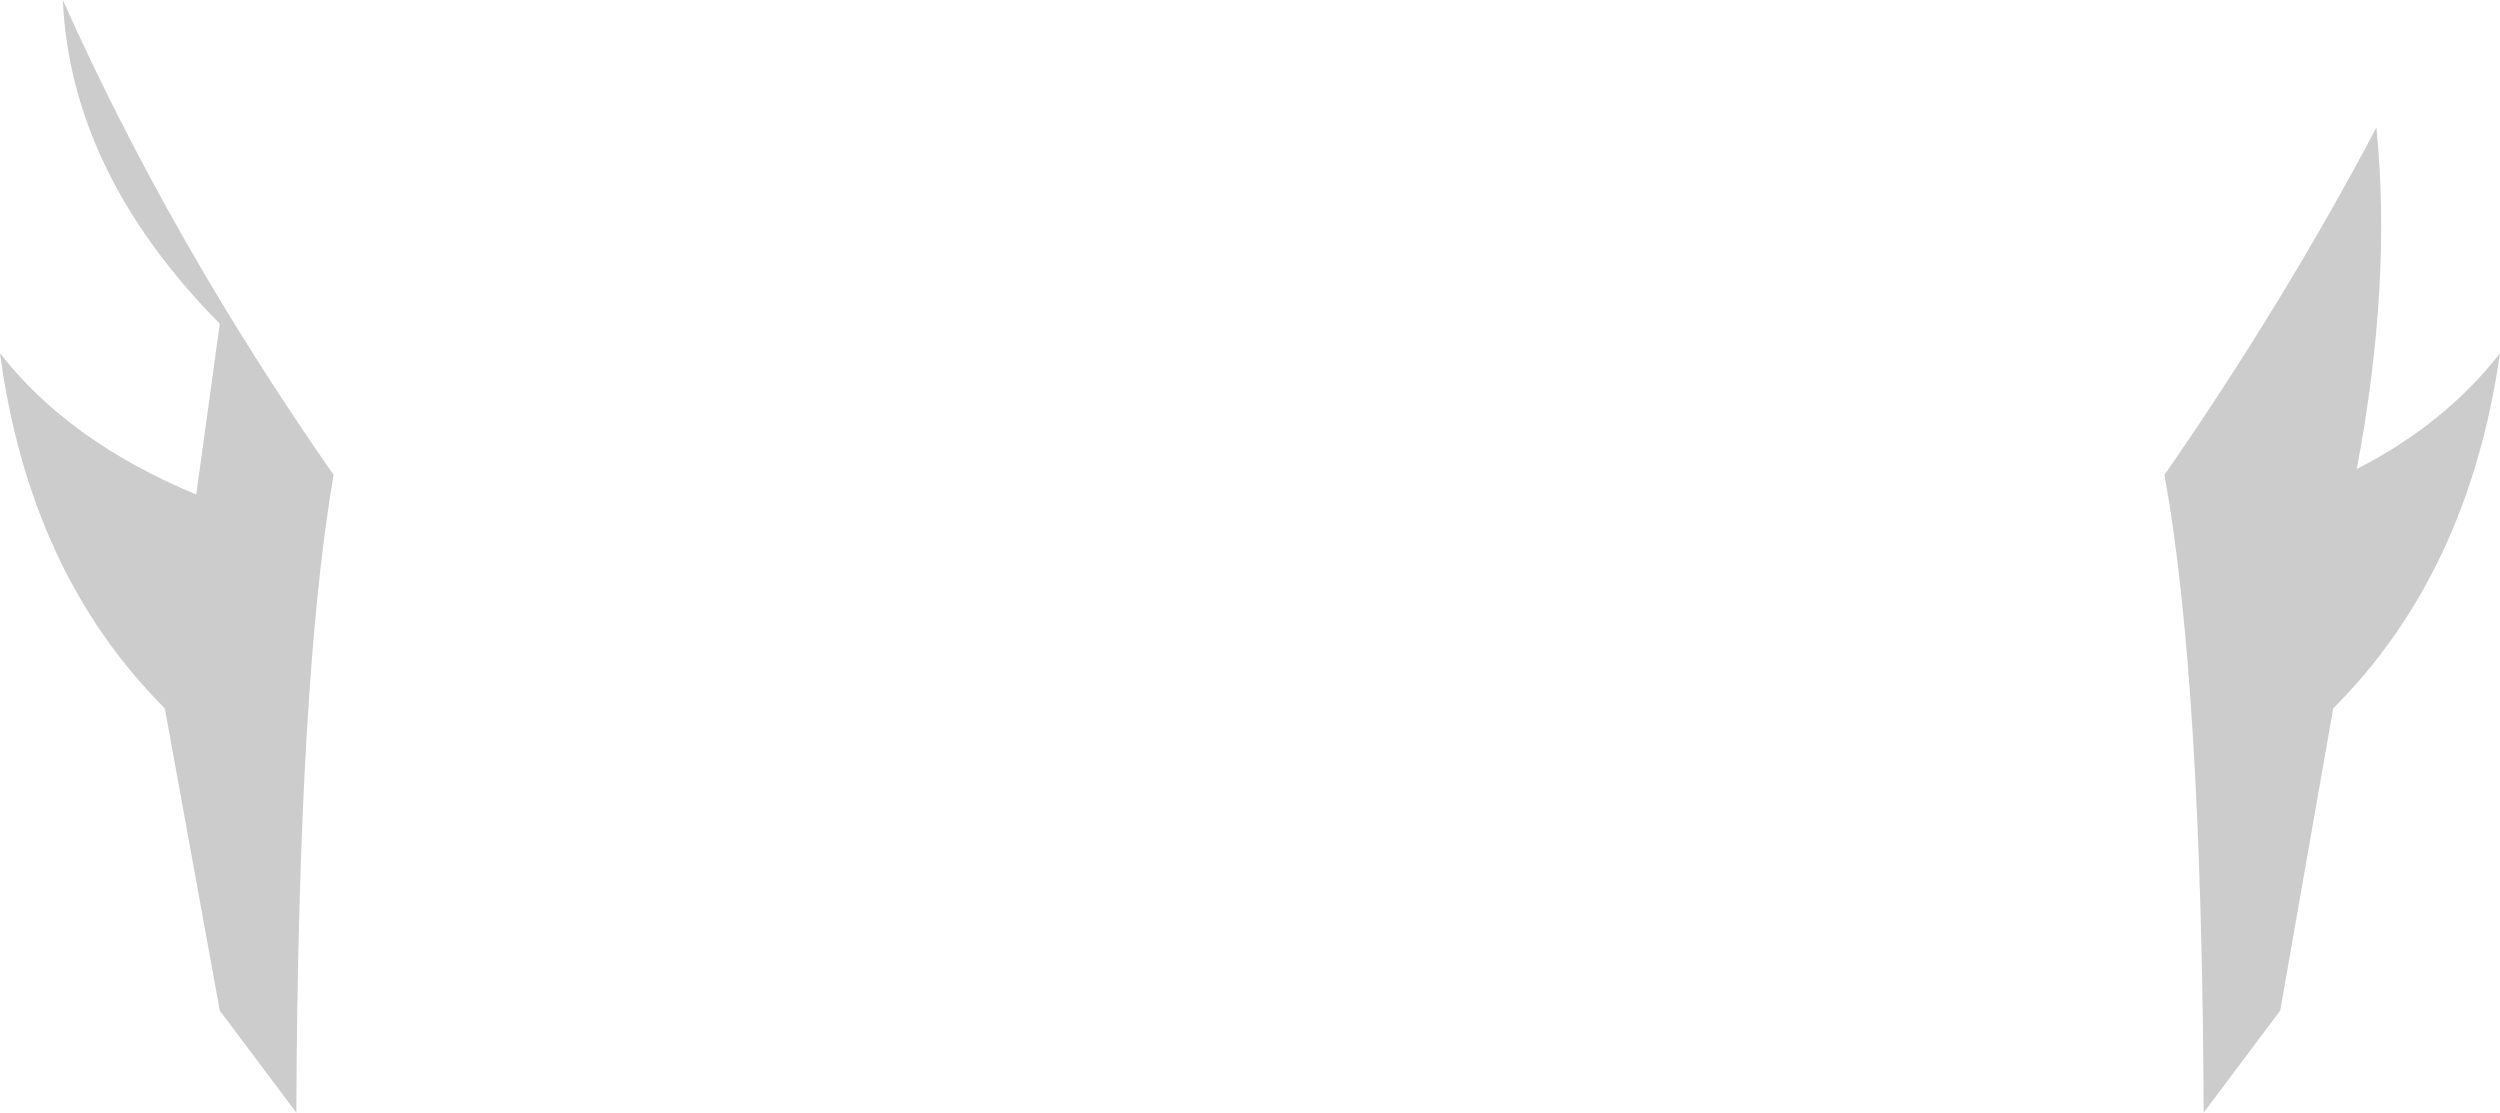 <?xml version="1.0" encoding="UTF-8" standalone="no"?>
<svg xmlns:xlink="http://www.w3.org/1999/xlink" height="28.35px" width="63.7px" xmlns="http://www.w3.org/2000/svg">
  <g transform="matrix(1.0, 0.0, 0.0, 1.0, 32.05, 197.1)">
    <path d="M24.1 -168.75 Q24.05 -179.8 23.1 -185.0 26.15 -189.4 28.5 -193.85 28.9 -189.9 28.0 -185.15 30.25 -186.3 31.65 -188.1 30.85 -182.5 27.4 -179.05 L26.05 -171.35 24.1 -168.75 M-24.5 -168.75 L-26.45 -171.35 -27.85 -179.05 Q-31.3 -182.5 -32.05 -188.1 -30.3 -185.85 -27.05 -184.5 L-26.45 -188.85 Q-30.25 -192.7 -30.45 -197.1 -27.7 -190.95 -23.55 -185.0 -24.45 -179.8 -24.5 -168.75" fill="#000000" fill-opacity="0.2" fill-rule="evenodd" stroke="none"/>
  </g>
</svg>
